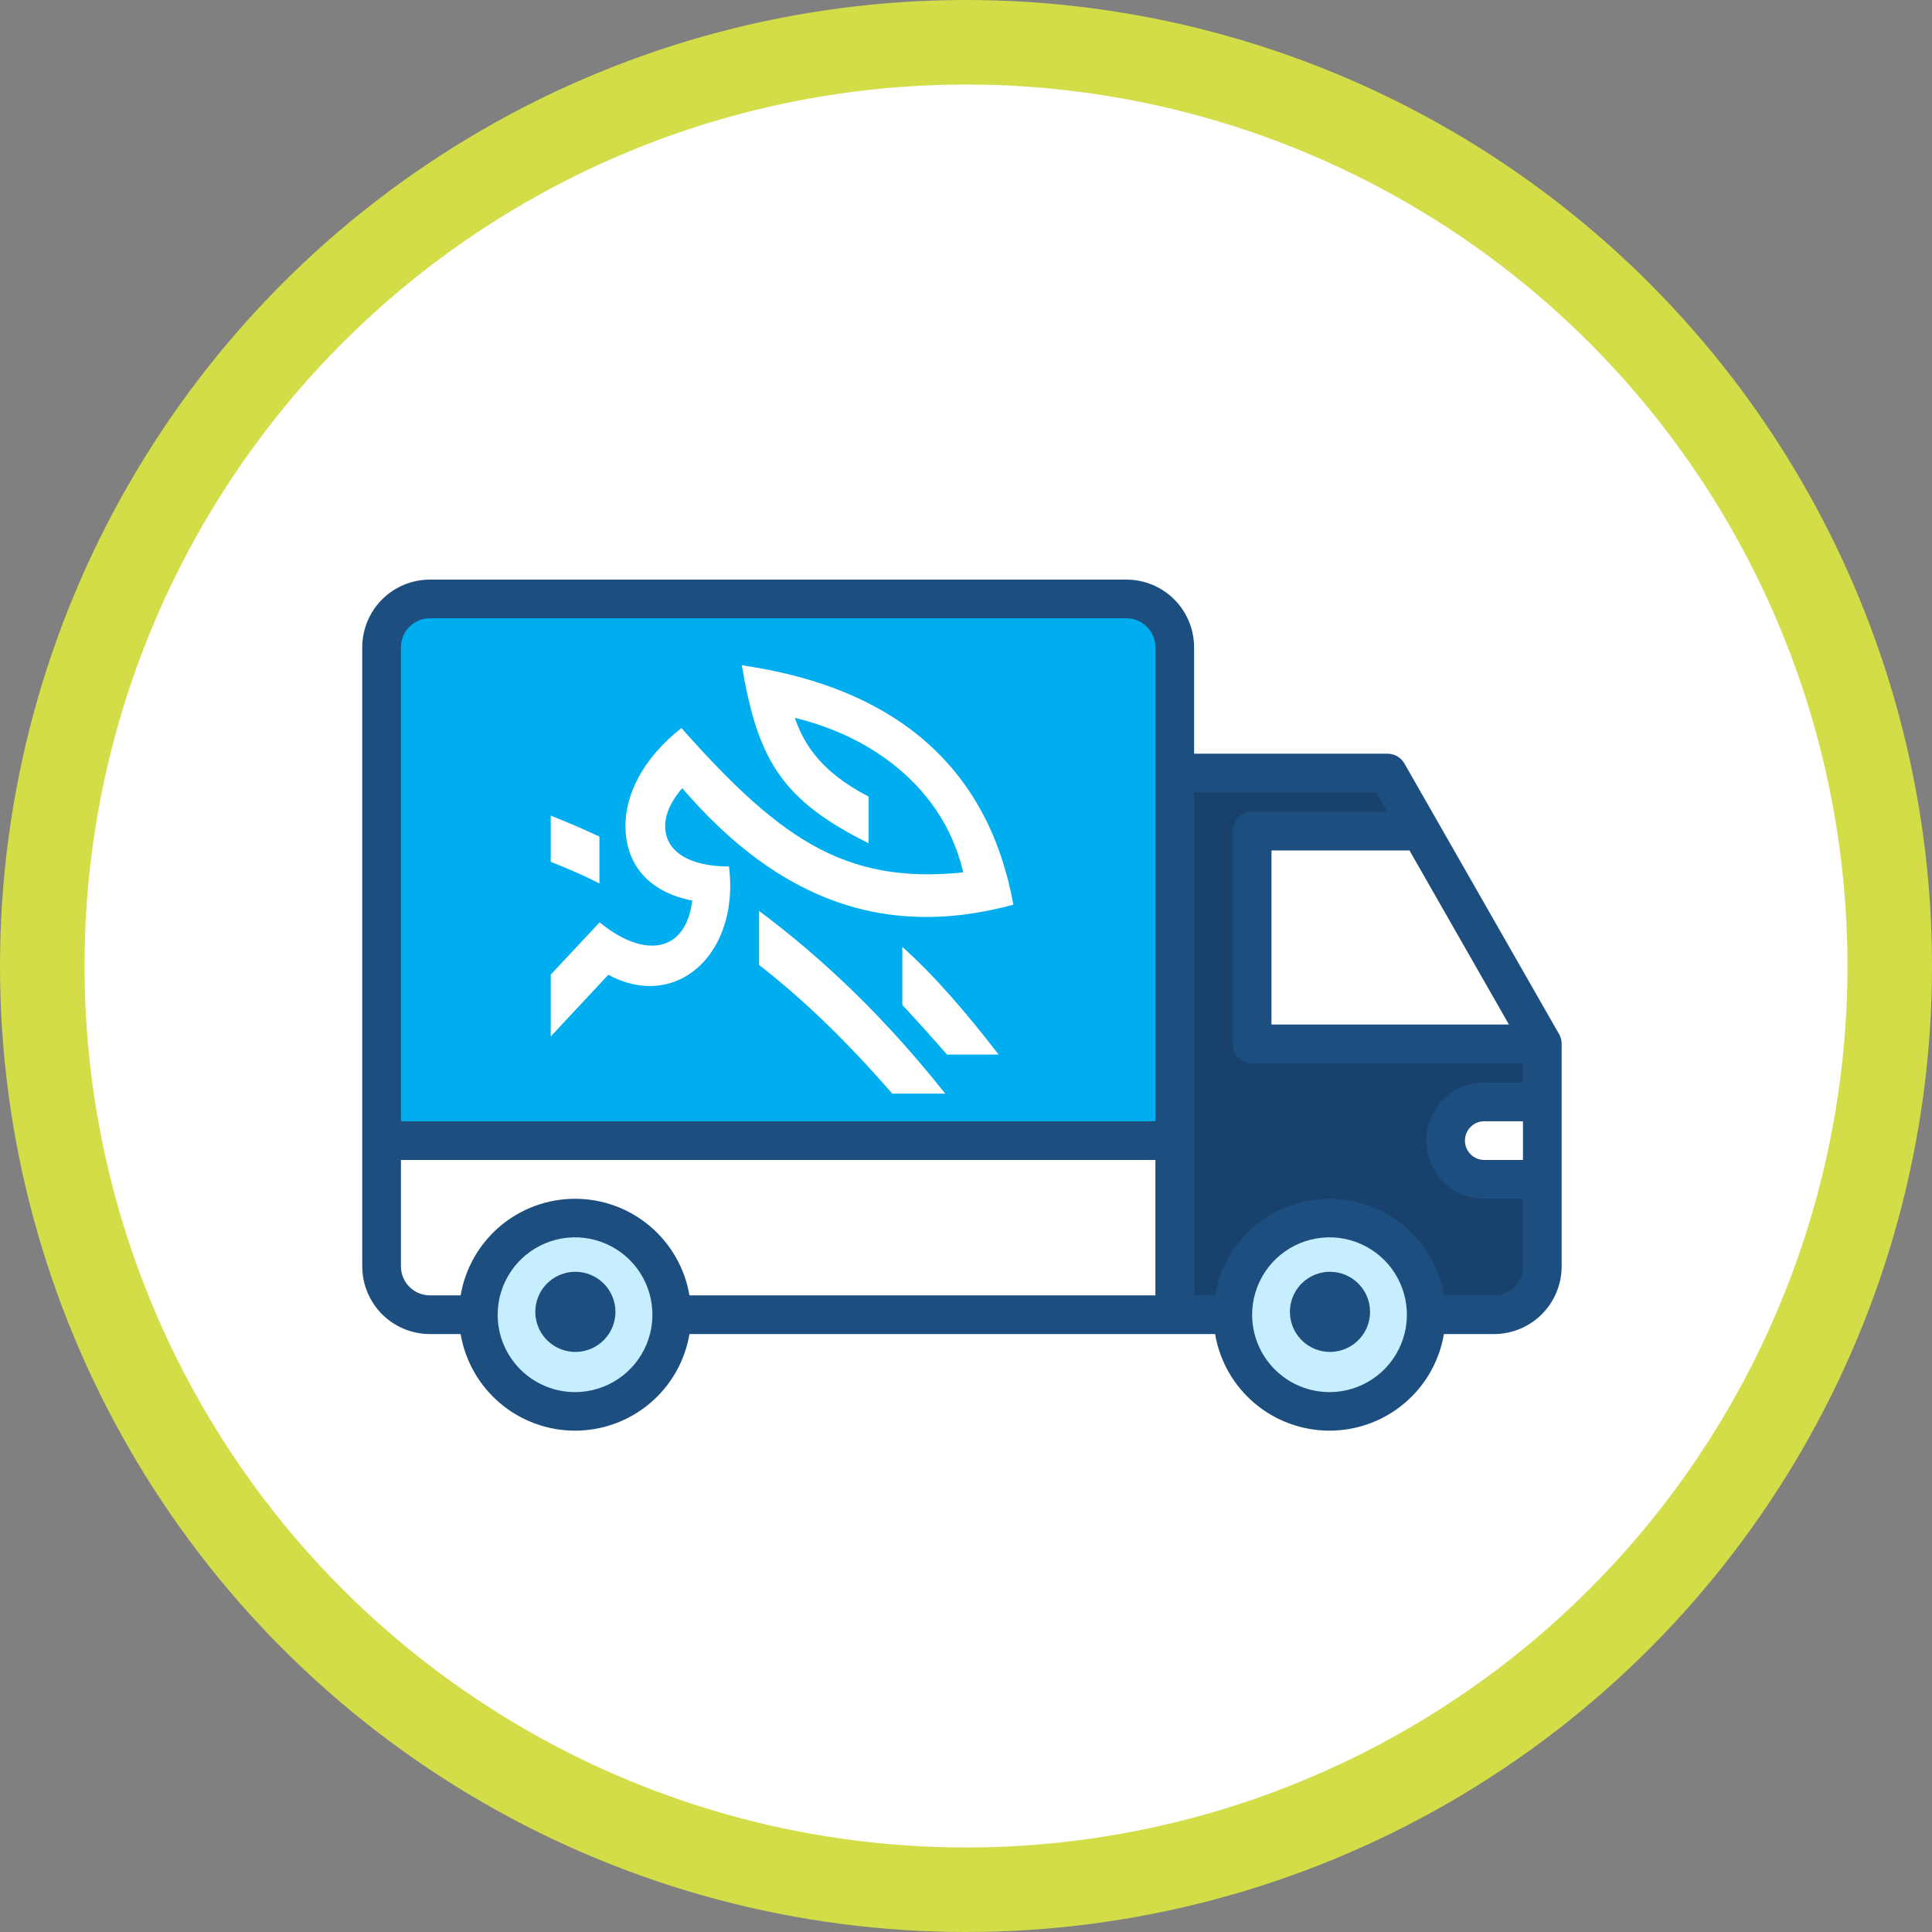 <svg width="160" height="160" viewBox="0 0 160 160" fill="none" xmlns="http://www.w3.org/2000/svg">
<rect x="0" y="0" width="160" height="160" fill="#808080" stroke="none"/>
<circle cx="80" cy="80" r="76.5" fill="white" stroke="#D3DD48" stroke-width="7"/>
<path d="M114.43 65.028L127.201 86.313V105.469L123.653 108.307H98.111V65.028H114.43Z" fill="#18416D"/>
<rect x="32.838" y="93.408" width="63.855" height="15.609" rx="3" fill="white"/>
<path d="M117.268 69.285L126.491 85.603V86.313H103.788V69.995L117.268 69.285Z" fill="white"/>
<circle cx="47.028" cy="109.016" r="8.514" fill="#C7EEFF"/>
<circle cx="110.882" cy="109.016" r="8.514" fill="#C7EEFF"/>
<path d="M119.396 93.408C119.396 91.705 124.126 91.279 126.491 91.279L127.201 96.955C126.964 97.192 126.066 97.665 124.363 97.665C122.234 97.665 119.396 95.536 119.396 93.408Z" fill="white"/>
<rect x="32.838" y="50.838" width="63.855" height="43.989" rx="3" fill="#00AEEF"/>
<path d="M45.609 85.835L51.514 79.51L49.004 79.842C55.191 84.54 61.344 79.51 60.372 71.76C57.03 71.76 55.085 70.484 55.085 68.412C55.085 67.099 55.916 65.675 57.596 64.158L55.687 64.306C63.625 74.016 72.624 77.993 83.922 74.923C81.959 64.047 74.728 57.019 61.432 55.095C62.758 62.919 64.703 66.23 71.934 69.836V65.971C67.797 63.825 66.295 61.347 65.57 58.591L64.668 59.201C72.536 60.699 78.83 65.86 79.979 73.35L80.916 72.111C70.414 73.535 64.915 69.855 56.429 60.292C53.158 62.882 51.797 65.86 51.797 68.375C51.797 72.407 54.785 74.812 59.859 74.812L57.384 72.888C57.631 78.64 53.865 79.842 49.658 76.384L45.609 80.712V85.835ZM49.64 69.281C48.367 68.689 47.006 68.098 45.609 67.543V71.371C47.006 71.926 48.367 72.5 49.64 73.165V69.281ZM62.865 75.441V79.916C66.79 82.968 70.308 86.464 73.897 90.57H78.282C73.402 84.429 68.363 79.546 62.865 75.441ZM74.728 78.418V83.227C75.948 84.54 77.168 85.891 78.423 87.333H82.702C80.138 84.022 77.539 80.934 74.728 78.418Z" fill="white"/>
<path d="M30 53.607V104.874C30 106.361 30.591 107.787 31.642 108.839C32.694 109.891 34.12 110.481 35.607 110.481H38.147C38.527 112.719 39.688 114.75 41.422 116.214C43.156 117.678 45.353 118.481 47.623 118.481C49.893 118.481 52.089 117.678 53.824 116.214C55.558 114.75 56.718 112.719 57.099 110.481H100.628C101.009 112.719 102.169 114.75 103.903 116.214C105.638 117.678 107.834 118.481 110.104 118.481C112.374 118.481 114.571 117.678 116.305 116.214C118.04 114.75 119.2 112.719 119.581 110.481H123.722C125.209 110.481 126.635 109.891 127.687 108.839C128.738 107.787 129.329 106.361 129.329 104.874V86.45C129.331 86.169 129.258 85.893 129.119 85.649L116.302 63.22C116.161 62.976 115.958 62.773 115.714 62.632C115.47 62.492 115.192 62.418 114.91 62.419H98.89V53.607C98.89 52.12 98.299 50.694 97.247 49.642C96.196 48.591 94.769 48 93.282 48H35.607C34.12 48 32.694 48.591 31.642 49.642C30.591 50.694 30 52.12 30 53.607ZM124.966 84.848H105.298V70.429H116.727L124.966 84.848ZM126.125 96.062H122.921C122.496 96.062 122.088 95.894 121.788 95.593C121.488 95.293 121.319 94.885 121.319 94.46C121.319 94.035 121.488 93.628 121.788 93.328C122.088 93.027 122.496 92.858 122.921 92.858H126.125V96.062ZM103.696 108.879C103.696 107.612 104.072 106.373 104.776 105.319C105.48 104.265 106.481 103.444 107.652 102.959C108.823 102.474 110.111 102.347 111.354 102.594C112.598 102.841 113.739 103.452 114.636 104.348C115.532 105.244 116.142 106.386 116.389 107.629C116.637 108.872 116.51 110.161 116.025 111.332C115.54 112.503 114.718 113.503 113.664 114.208C112.611 114.912 111.372 115.288 110.104 115.288C108.405 115.288 106.775 114.612 105.573 113.411C104.371 112.209 103.696 110.579 103.696 108.879ZM98.89 65.623H113.981L114.896 67.225H103.696C103.271 67.225 102.863 67.394 102.563 67.694C102.263 67.995 102.094 68.402 102.094 68.827V86.45C102.094 86.875 102.263 87.282 102.563 87.583C102.863 87.883 103.271 88.052 103.696 88.052H126.125V89.654H122.921C121.646 89.654 120.424 90.161 119.522 91.062C118.621 91.963 118.115 93.186 118.115 94.46C118.115 95.735 118.621 96.958 119.522 97.859C120.424 98.76 121.646 99.267 122.921 99.267H126.125V104.874C126.125 105.511 125.872 106.123 125.421 106.573C124.971 107.024 124.359 107.277 123.722 107.277H119.581C119.2 105.039 118.04 103.009 116.305 101.544C114.571 100.08 112.374 99.277 110.104 99.277C107.834 99.277 105.638 100.08 103.903 101.544C102.169 103.009 101.009 105.039 100.628 107.277H98.89V65.623ZM41.215 108.879C41.215 107.612 41.59 106.373 42.295 105.319C42.999 104.265 44 103.444 45.171 102.959C46.342 102.474 47.63 102.347 48.873 102.594C50.116 102.841 51.258 103.452 52.154 104.348C53.05 105.244 53.661 106.386 53.908 107.629C54.155 108.872 54.029 110.161 53.543 111.332C53.058 112.503 52.237 113.503 51.183 114.208C50.129 114.912 48.89 115.288 47.623 115.288C45.923 115.288 44.293 114.612 43.092 113.411C41.89 112.209 41.215 110.579 41.215 108.879ZM33.204 96.062H95.685V107.277H57.099C56.718 105.039 55.558 103.009 53.824 101.544C52.089 100.08 49.893 99.277 47.623 99.277C45.353 99.277 43.156 100.08 41.422 101.544C39.688 103.009 38.527 105.039 38.147 107.277H35.607C34.97 107.277 34.359 107.024 33.908 106.573C33.457 106.123 33.204 105.511 33.204 104.874V96.062ZM33.204 53.607C33.204 52.97 33.457 52.359 33.908 51.908C34.359 51.457 34.97 51.204 35.607 51.204H93.282C93.92 51.204 94.531 51.457 94.982 51.908C95.432 52.359 95.685 52.97 95.685 53.607V92.858H33.204V53.607Z" fill="#1C4F80"/>
<path d="M47.65 105.323C46.994 105.323 46.352 105.517 45.807 105.882C45.261 106.247 44.836 106.765 44.585 107.371C44.334 107.978 44.268 108.645 44.396 109.288C44.524 109.932 44.84 110.523 45.304 110.987C45.768 111.452 46.359 111.768 47.003 111.896C47.647 112.024 48.314 111.958 48.92 111.707C49.527 111.456 50.045 111.03 50.409 110.485C50.774 109.939 50.969 109.297 50.969 108.641C50.968 107.761 50.618 106.918 49.996 106.296C49.373 105.674 48.53 105.324 47.65 105.323V105.323Z" fill="#1C4F80"/>
<path d="M110.15 105.323C109.493 105.322 108.851 105.515 108.305 105.879C107.758 106.243 107.332 106.761 107.08 107.367C106.828 107.973 106.761 108.641 106.889 109.285C107.016 109.929 107.332 110.521 107.795 110.985C108.259 111.45 108.851 111.767 109.494 111.895C110.138 112.024 110.806 111.958 111.412 111.707C112.019 111.456 112.538 111.031 112.903 110.485C113.268 109.939 113.462 109.298 113.462 108.641C113.462 107.762 113.113 106.919 112.492 106.297C111.871 105.675 111.029 105.325 110.15 105.323V105.323Z" fill="#1C4F80"/>
</svg>
